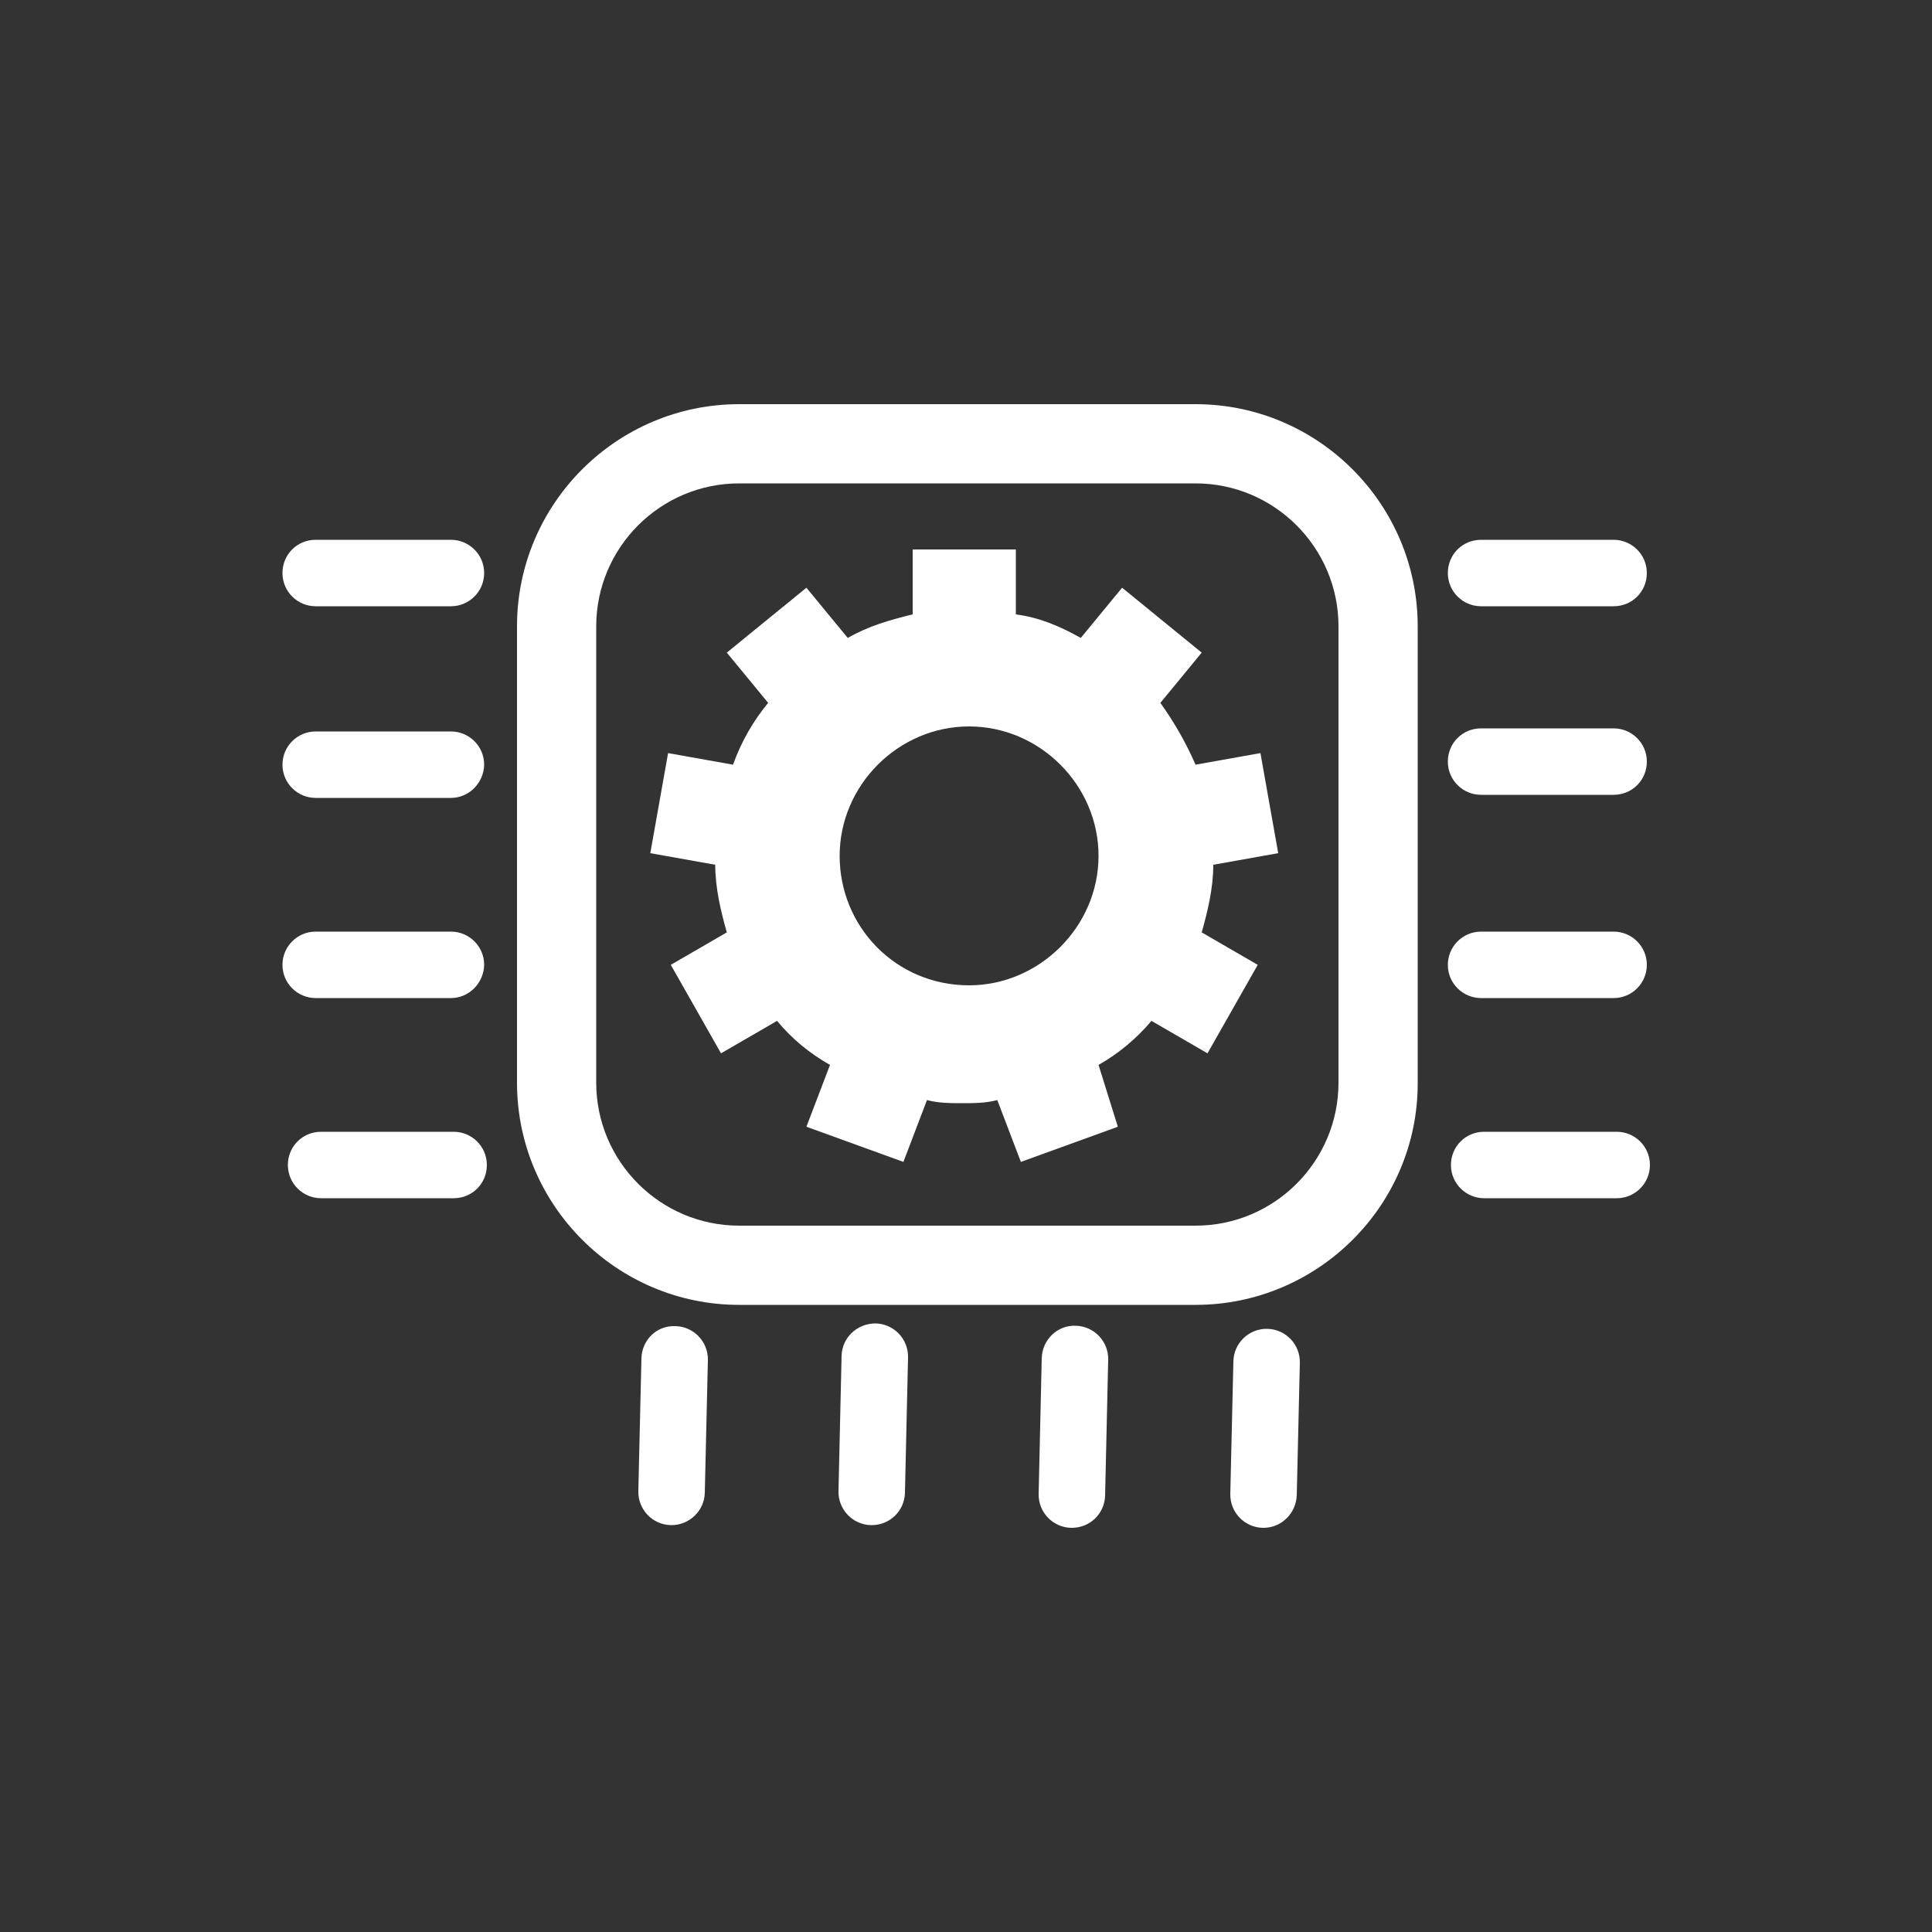 <?xml version="1.0" encoding="utf-8"?>
<!-- Generator: Adobe Illustrator 23.0.6, SVG Export Plug-In . SVG Version: 6.00 Build 0)  -->
<svg version="1.1" id="Layer_1" xmlns="http://www.w3.org/2000/svg" xmlns:xlink="http://www.w3.org/1999/xlink" x="0px" y="0px"
	 viewBox="0 0 500 500" style="enable-background:new 0 0 500 500;" xml:space="preserve">
<rect x="0" y="0" width="500" height="500" fill="#333333" stroke="none"/>
<style type="text/css">
	.st0{fill:#FFFFFF;}
</style>
<g>
	<g>
		<path class="st0" d="M309.4,337.7H191.3c-31.7,0-57.5-25.8-57.5-57.5V162.1c0-31.7,25.8-57.5,57.5-57.5h118.1
			c31.7,0,57.5,25.8,57.5,57.5v118.1C367,311.9,341.1,337.7,309.4,337.7z M191.3,125.1c-20.4,0-37,16.6-37,37v118.1
			c0,20.4,16.6,37,37,37h118.1c20.4,0,37-16.6,37-37V162.1c0-20.4-16.6-37-37-37C309.4,125.1,191.3,125.1,191.3,125.1z"/>
	</g>
	<g>
		<path class="st0" d="M116.7,156.9h-35c-4.7,0-8.6-3.8-8.6-8.6s3.8-8.6,8.6-8.6h35c4.7,0,8.6,3.8,8.6,8.6S121.4,156.9,116.7,156.9z
			"/>
	</g>
	<g>
		<path class="st0" d="M116.7,206.5h-35c-4.7,0-8.6-3.8-8.6-8.6c0-4.7,3.8-8.6,8.6-8.6h35c4.7,0,8.6,3.8,8.6,8.6
			C125.2,202.6,121.4,206.5,116.7,206.5z"/>
	</g>
	<g>
		<path class="st0" d="M116.7,258.3h-35c-4.7,0-8.6-3.8-8.6-8.6c0-4.7,3.8-8.6,8.6-8.6h35c4.7,0,8.6,3.8,8.6,8.6
			C125.2,254.4,121.4,258.3,116.7,258.3z"/>
	</g>
	<g>
		<path class="st0" d="M117.4,310.1H83.1c-4.7,0-8.6-3.8-8.6-8.6s3.8-8.6,8.6-8.6h34.3c4.7,0,8.6,3.8,8.6,8.6
			S122.2,310.1,117.4,310.1z"/>
	</g>
	<g>
		<path class="st0" d="M417.6,156.9h-34.3c-4.7,0-8.6-3.8-8.6-8.6s3.8-8.6,8.6-8.6h34.3c4.7,0,8.6,3.8,8.6,8.6
			S422.4,156.9,417.6,156.9z"/>
	</g>
	<g>
		<path class="st0" d="M417.6,205.7h-34.3c-4.7,0-8.6-3.8-8.6-8.6s3.8-8.6,8.6-8.6h34.3c4.7,0,8.6,3.8,8.6,8.6
			S422.4,205.7,417.6,205.7z"/>
	</g>
	<g>
		<path class="st0" d="M417.6,258.3h-34.3c-4.7,0-8.6-3.8-8.6-8.6c0-4.7,3.8-8.6,8.6-8.6h34.3c4.7,0,8.6,3.8,8.6,8.6
			C426.2,254.4,422.4,258.3,417.6,258.3z"/>
	</g>
	<g>
		<path class="st0" d="M418.4,310.1h-34.3c-4.7,0-8.6-3.8-8.6-8.6s3.8-8.6,8.6-8.6h34.3c4.7,0,8.6,3.8,8.6,8.6
			S423.1,310.1,418.4,310.1z"/>
	</g>
	<g>
		<path class="st0" d="M327,395.4c-0.1,0-0.1,0-0.2,0c-4.7-0.1-8.5-4-8.4-8.8l0.8-34.3c0.1-4.7,4-8.5,8.8-8.4c4.7,0.1,8.5,4,8.4,8.8
			l-0.8,34.3C335.4,391.7,331.6,395.4,327,395.4z"/>
	</g>
	<g>
		<path class="st0" d="M277.4,395.4c-0.1,0-0.1,0-0.2,0c-4.7-0.1-8.5-4-8.4-8.8l0.8-35.1c0.1-4.7,4-8.6,8.8-8.4
			c4.7,0.1,8.5,4,8.4,8.8L286,387C285.9,391.7,282.1,395.4,277.4,395.4z"/>
	</g>
	<g>
		<path class="st0" d="M225.6,394.7c-0.1,0-0.1,0-0.2,0c-4.7-0.1-8.5-4-8.4-8.8l0.8-35c0.1-4.7,4-8.4,8.8-8.4c4.7,0.1,8.5,4,8.4,8.8
			l-0.8,35C234.1,391,230.3,394.7,225.6,394.7z"/>
	</g>
	<g>
		<path class="st0" d="M173.8,394.7c-0.1,0-0.1,0-0.2,0c-4.7-0.1-8.5-4-8.4-8.8l0.8-34.3c0.1-4.7,3.8-8.6,8.8-8.4
			c4.7,0.1,8.5,4,8.4,8.8l-0.8,34.3C182.3,391,178.4,394.7,173.8,394.7z"/>
	</g>
	<g>
		<g>
			<path class="st0" d="M284.3,275.6c5.3-3,9.9-6.9,13.7-11.4l14.5,8.4l13-22.9l-14.5-8.4c1.5-5.3,3-11.4,3-17.5l16.8-3l-4.6-25.9
				l-16.8,3c-2.3-5.3-5.3-10.7-9.1-16l10.7-13l-20.6-16.8l-10.7,13c-5.3-3-10.7-5.3-16.8-6.1v-16.8h-26.7V159
				c-6.1,1.5-11.4,3-16.8,6.1l-10.7-13l-20.6,16.8l10.7,13c-3.8,4.6-6.9,9.9-9.1,16l-16.8-3l-4.6,25.9l16.8,3c0,6.1,1.5,12.2,3,17.5
				l-14.5,8.4l13,22.9l14.5-8.4c3.8,4.6,8.4,8.4,13.7,11.4l-6.1,16l25.1,9.1l6.1-16c3,0.8,6.1,0.8,9.1,0.8s6.1,0,9.1-0.8l6.1,16
				l25.1-9.1L284.3,275.6z M250.8,255c-19,0-33.5-15.2-33.5-33.5s15.2-33.5,33.5-33.5s33.5,15.2,33.5,33.5S269,255,250.8,255z"/>
		</g>
	</g>
</g>
</svg>
